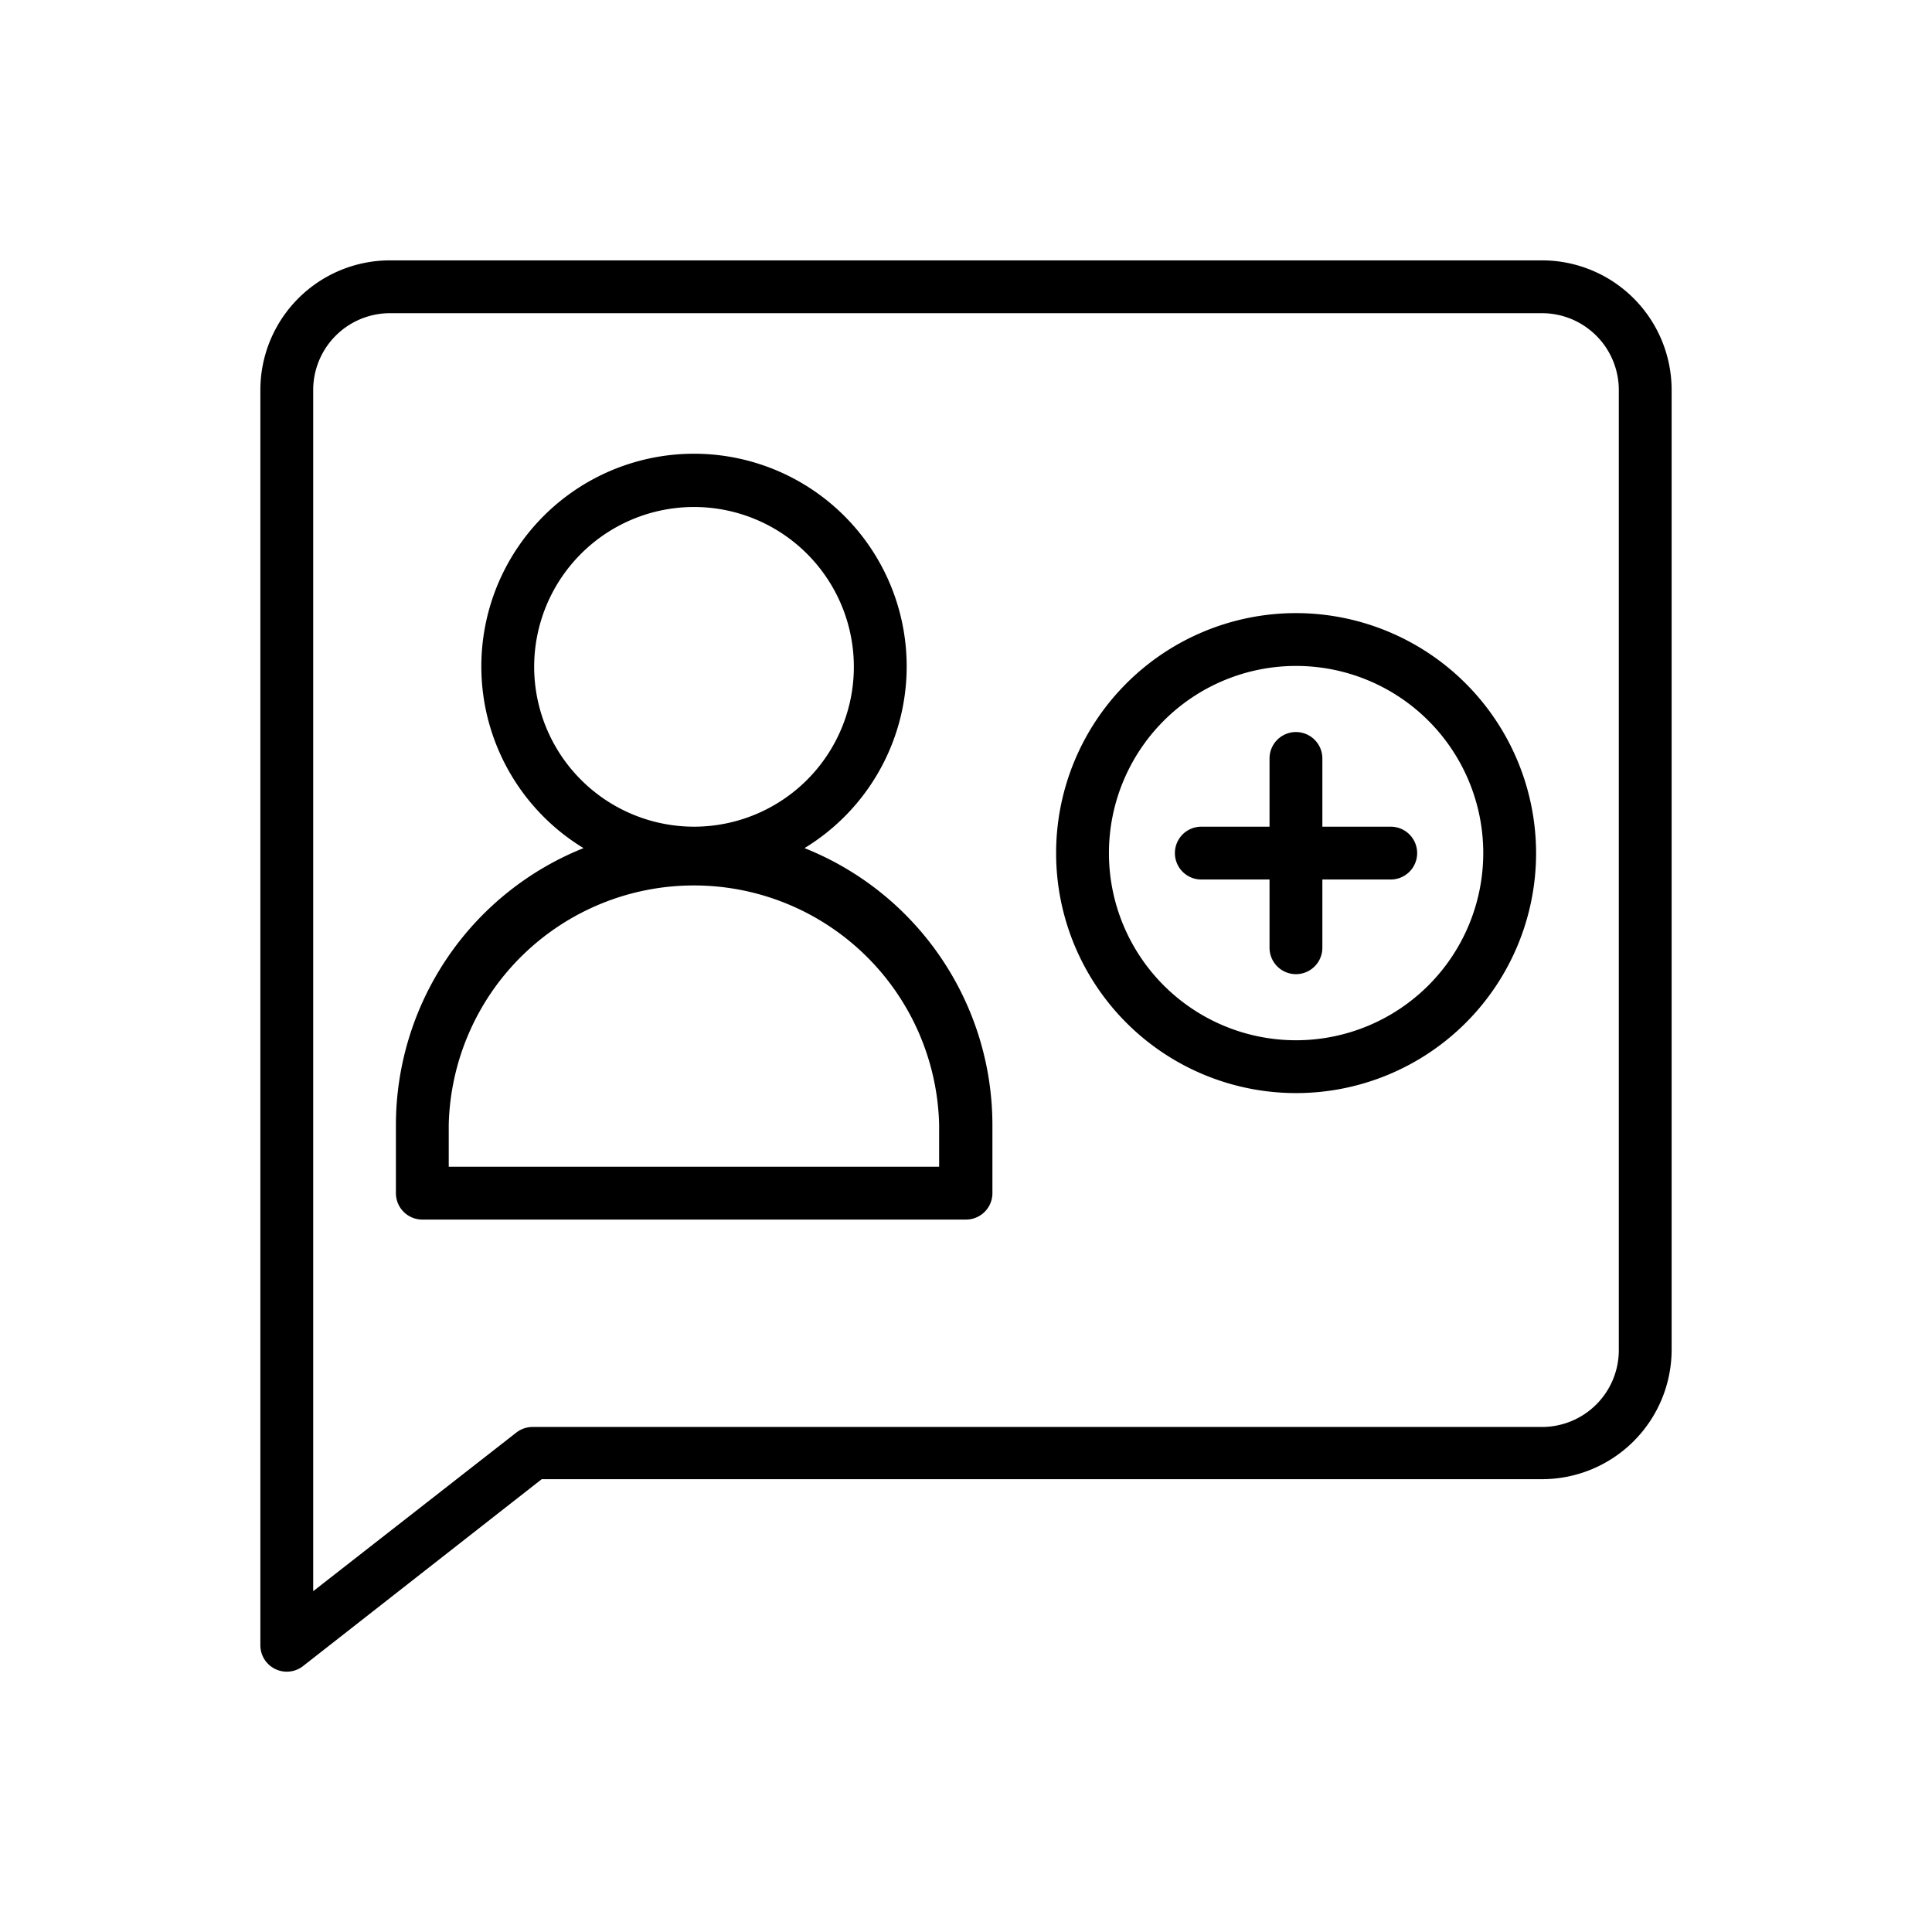 <svg id="O" height="512" viewBox="0 0 128 128" width="512" xmlns="http://www.w3.org/2000/svg"><path d="m53.3 56.19a14.09 14.09 0 1 0 -14.64 0 19.78 19.78 0 0 0 -12.43 18.32v4.54a1.75 1.75 0 0 0 1.77 1.75h36a1.75 1.75 0 0 0 1.75-1.75v-4.54a19.76 19.76 0 0 0 -12.45-18.32zm-17.91-12a10.59 10.59 0 1 1 10.61 10.58 10.6 10.6 0 0 1 -10.61-10.59zm26.83 33.11h-32.49v-2.79a16.25 16.25 0 0 1 32.49 0z"/><path d="m85.86 40.62a15.9 15.9 0 1 0 15.91 15.9 15.92 15.92 0 0 0 -15.91-15.9zm0 28.3a12.4 12.4 0 1 1 12.41-12.4 12.41 12.41 0 0 1 -12.41 12.4z"/><path d="m92.14 54.77h-4.53v-4.52a1.75 1.75 0 0 0 -3.5 0v4.52h-4.52a1.75 1.75 0 0 0 0 3.5h4.52v4.52a1.75 1.75 0 0 0 3.5 0v-4.52h4.53a1.75 1.75 0 0 0 0-3.5z"/><path d="m102.17 17.25h-76.34a8.59 8.59 0 0 0 -8.58 8.58v83.17a1.75 1.75 0 0 0 2.83 1.38l15.81-12.38h66.28a8.59 8.59 0 0 0 8.58-8.58v-63.59a8.59 8.59 0 0 0 -8.58-8.58zm5.08 72.21a5.09 5.09 0 0 1 -5.08 5.08h-66.88a1.76 1.76 0 0 0 -1.08.37l-13.46 10.51v-79.59a5.09 5.09 0 0 1 5.08-5.08h76.34a5.09 5.09 0 0 1 5.08 5.08z"/></svg>